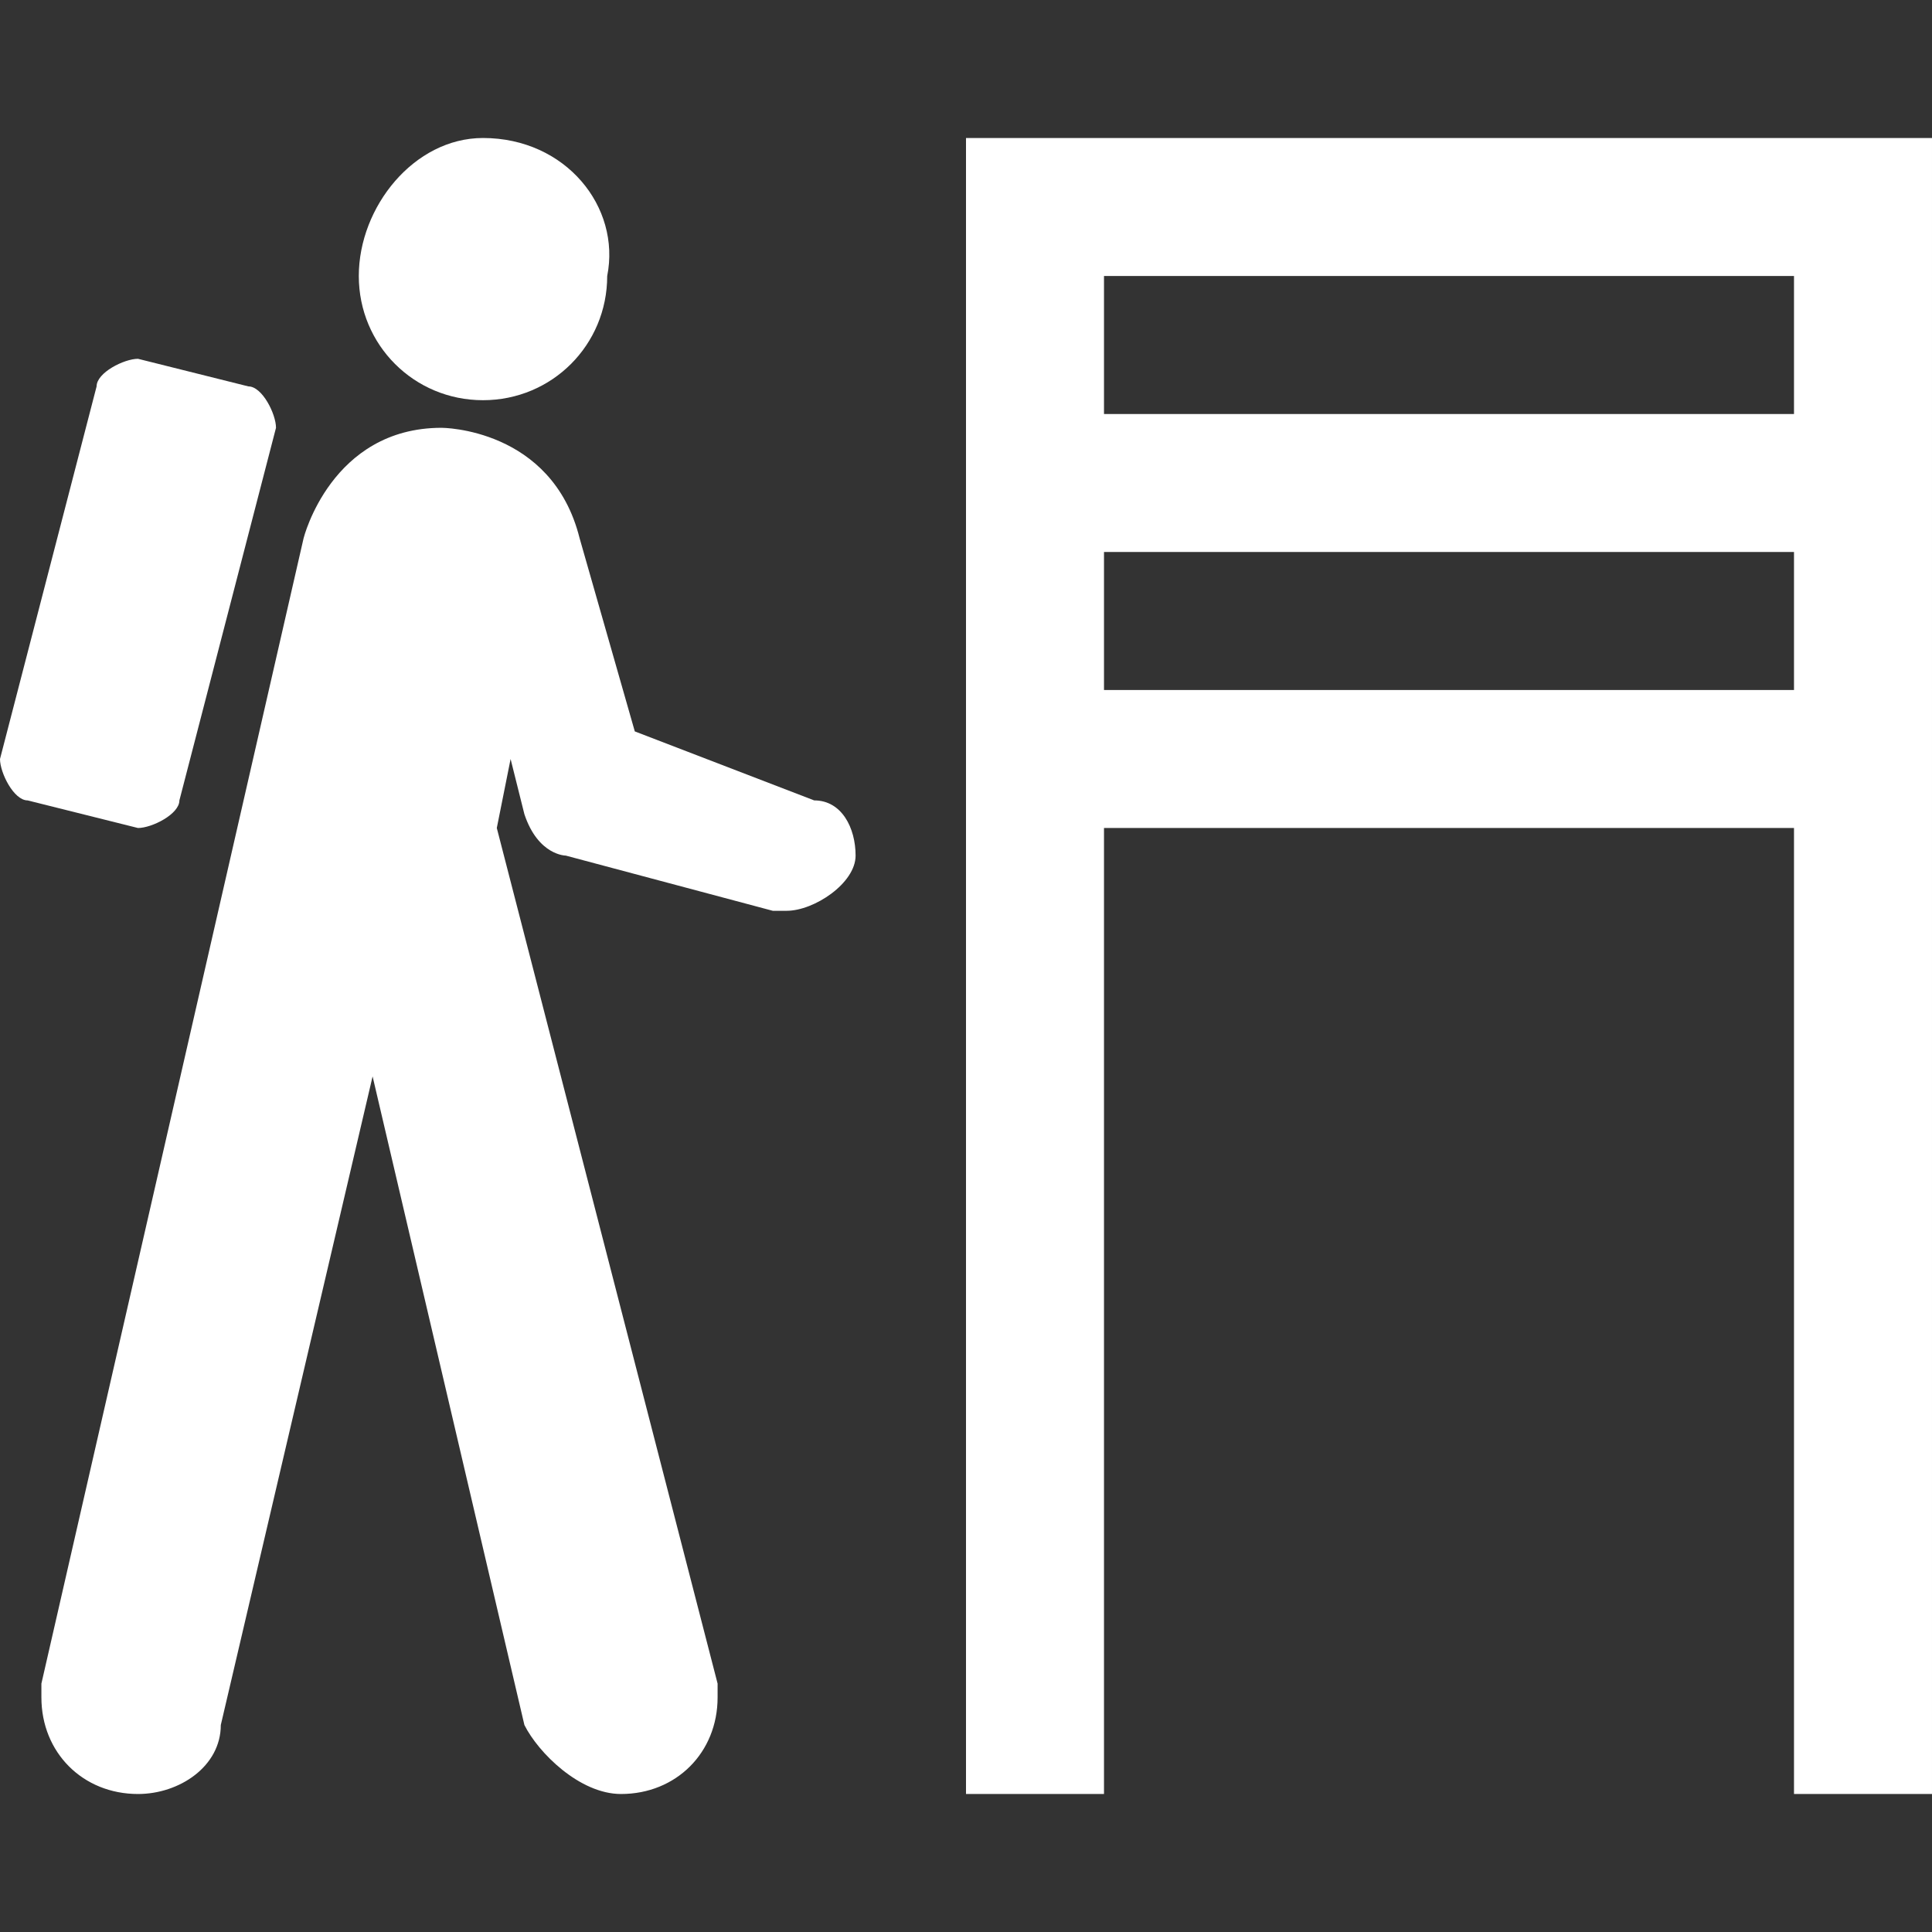 <?xml version="1.0" encoding="utf-8"?>
<!-- Generator: Adobe Illustrator 22.0.1, SVG Export Plug-In . SVG Version: 6.00 Build 0)  -->
<svg version="1.1" id="Layer_1" xmlns="http://www.w3.org/2000/svg" xmlns:xlink="http://www.w3.org/1999/xlink" x="0px" y="0px"
	 width="14px" height="14px" viewBox="0 0 14 14" enable-background="new 0 0 14 14" xml:space="preserve">
<rect x="0" y="0" width="14" height="14" fill="#333333" stroke="none"/>
<path fill="#FFFFFF" d="M13,1H8H7v12h1V6h5v7h1V1H13z M13,5H8V4h5V5z M13,3H8V2h5V3z"/>
<g>
	<path fill="#FFFFFF" d="M3.5,2.9c0.5,0,0.9-0.4,0.9-0.9C4.5,1.5,4.1,1,3.5,1C3,1,2.6,1.5,2.6,2C2.6,2.5,3,2.9,3.5,2.9z"/>
	<path fill="#FFFFFF" d="M2,3.1c0-0.1-0.1-0.3-0.2-0.3L1,2.6c-0.1,0-0.3,0.1-0.3,0.2L0,5.5c0,0.1,0.1,0.3,0.2,0.3L1,6c0.1,0,0.3-0.1,0.3-0.2L2,3.1z
		"/>
	<path fill="#FFFFFF" d="M0.3,12.2c0,0,0,0.1,0,0.1C0.3,12.7,0.6,13,1,13c0.3,0,0.6-0.2,0.6-0.5l1.1-4.7l1.1,4.7C3.9,12.7,4.2,13,4.5,13
		c0.4,0,0.7-0.3,0.7-0.7c0-0.1,0-0.1,0-0.1L3.6,6l0.1-0.5l0.1,0.4c0.1,0.3,0.3,0.3,0.3,0.3l1.5,0.4c0,0,0.1,0,0.1,0
		c0.2,0,0.5-0.2,0.5-0.4c0-0.2-0.1-0.4-0.3-0.4L4.6,5.3L4.2,3.9c-0.2-0.8-1-0.8-1-0.8c-0.8,0-1,0.8-1,0.8L0.3,12.2z"/>
</g>
</svg>
